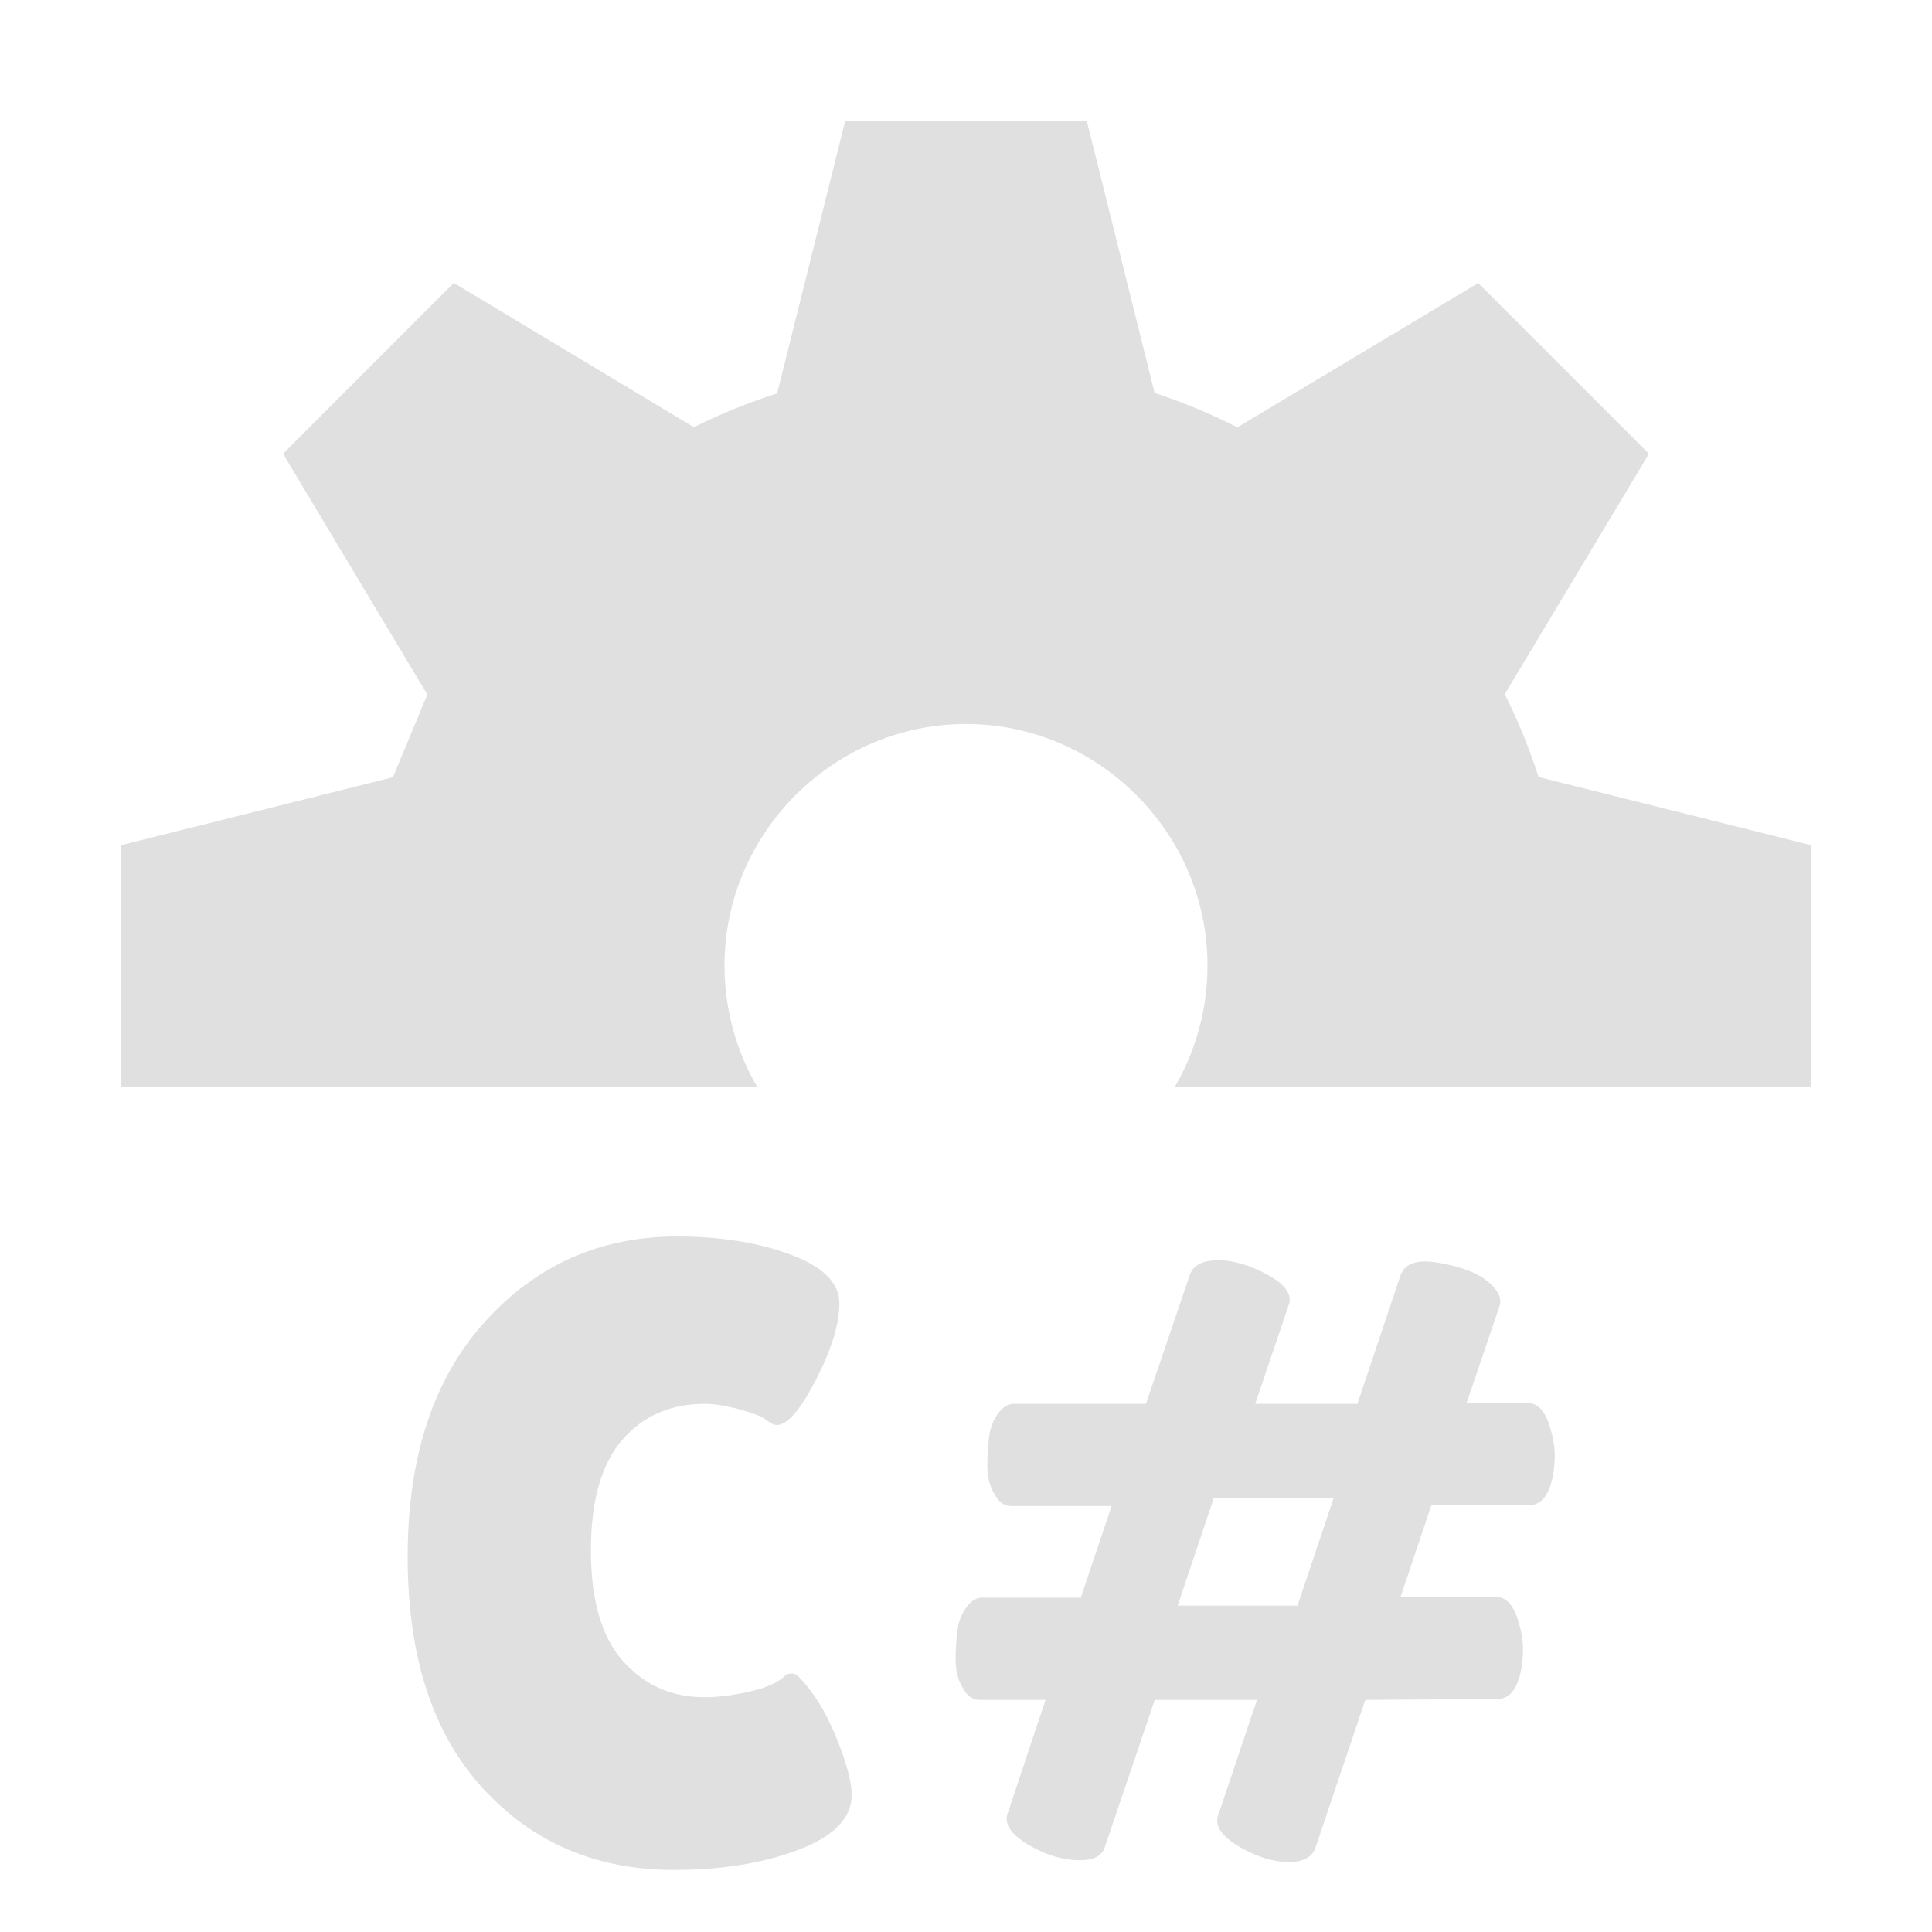 <svg xmlns="http://www.w3.org/2000/svg" xml:space="preserve" width="16" height="16" fill-rule="evenodd" stroke-linejoin="round" stroke-miterlimit="2" clip-rule="evenodd"><path fill="#e0e0e0" fill-rule="nonzero" d="M7,1L6.436,3.258C6.199,3.334 5.969,3.427 5.746,3.538L3.758,2.343L2.344,3.758L3.539,5.752L3.254,6.437L1,7L1,9L6.27,9C6.093,8.695 6,8.349 6,7.996C6,6.899 6.903,5.996 8,5.996C9.097,5.996 10,6.899 10,7.996C10,8.349 9.907,8.695 9.73,9L15,9L15,7L12.742,6.435C12.666,6.199 12.572,5.97 12.462,5.748L13.656,3.758L12.242,2.344L10.248,3.539C10.027,3.427 9.797,3.332 9.562,3.254L9,1L7,1Z"/><path fill="#e0e0e0" fill-rule="nonzero" d="M175.668 266.251C188.349 266.251 199.511 268.032 209.152 271.593 218.793 275.154 223.614 279.975 223.614 286.055 223.614 292.135 221.312 299.649 216.709 308.595 212.105 317.542 208.24 322.015 205.113 322.015 204.245 322.015 203.246 321.537 202.116 320.582 200.987 319.626 198.382 318.584 194.299 317.455 190.217 316.326 186.699 315.761 183.746 315.761 173.67 315.761 165.549 319.322 159.382 326.445 153.215 333.567 150.132 344.468 150.132 359.147 150.132 373.826 153.302 384.727 159.643 391.849 165.983 398.972 174.018 402.533 183.746 402.533 187.741 402.533 192.215 401.968 197.166 400.839 202.116 399.71 205.634 398.103 207.719 396.018 208.066 395.671 208.761 395.497 209.803 395.497 210.846 395.497 212.8 397.452 215.666 401.36 218.533 405.269 221.182 410.394 223.614 416.734 226.046 423.075 227.262 427.982 227.262 431.457 227.262 438.232 222.051 443.617 211.627 447.613 201.204 451.608 188.871 453.606 174.626 453.606 151.695 453.606 132.847 445.528 118.081 429.372 103.315 413.216 95.932 390.416 95.932 360.971 95.932 331.526 103.532 308.378 118.732 291.527 133.932 274.677 152.911 266.251 175.668 266.251ZM417.743 372.827C420.87 372.827 423.129 375.346 424.518 380.384 425.387 383.163 425.821 385.813 425.821 388.331 425.821 390.85 425.561 393.239 425.039 395.497 423.823 400.535 421.565 403.054 418.264 403.054L379.178 403.315 364.325 447.352C363.283 449.958 360.677 451.261 356.508 451.261 352.86 451.261 349.038 450.305 345.043 448.394 337.052 444.572 334.011 440.664 335.922 436.668L347.127 403.315 316.9 403.315 302.047 447.091C301.179 449.523 298.747 450.739 294.751 450.739 290.756 450.739 286.76 449.784 282.765 447.873 274.774 444.051 271.734 440.143 273.645 436.147L284.589 403.315 265.046 403.315C263.135 403.315 261.571 402.272 260.355 400.188 258.792 397.756 258.01 394.889 258.01 391.589 258.01 388.288 258.184 385.335 258.531 382.729 258.879 380.123 259.791 377.822 261.267 375.824 262.744 373.826 264.438 372.914 266.349 373.088L295.012 373.088 304.132 345.988 274.426 345.988C272.515 345.988 270.952 344.945 269.736 342.861 268.173 340.429 267.391 337.562 267.391 334.262 267.391 330.961 267.565 328.008 267.912 325.402 268.259 322.796 269.171 320.495 270.648 318.497 272.125 316.499 273.818 315.587 275.729 315.761L314.295 315.761 327.323 277.456C328.366 274.677 331.145 273.287 335.662 273.287 339.136 273.287 342.871 274.156 346.867 275.893 354.684 279.367 357.898 282.928 356.508 286.576L346.606 315.761 376.833 315.761 389.601 277.717C390.991 273.895 395.247 272.766 402.369 274.329 409.665 275.719 414.703 278.151 417.483 281.625 419.046 283.536 419.48 285.36 418.786 287.098L409.144 315.5 427.124 315.5C430.251 315.5 432.509 318.019 433.899 323.057 434.768 325.837 435.202 328.486 435.202 331.005 435.202 333.524 434.941 335.912 434.42 338.17 433.204 343.208 430.946 345.727 427.645 345.727L398.721 345.727 389.601 372.827 417.743 372.827ZM334.359 343.643 323.675 375.433 359.114 375.433 369.797 343.643 334.359 343.643Z" transform="translate(.69 2.785)scale(.028)"/></svg>